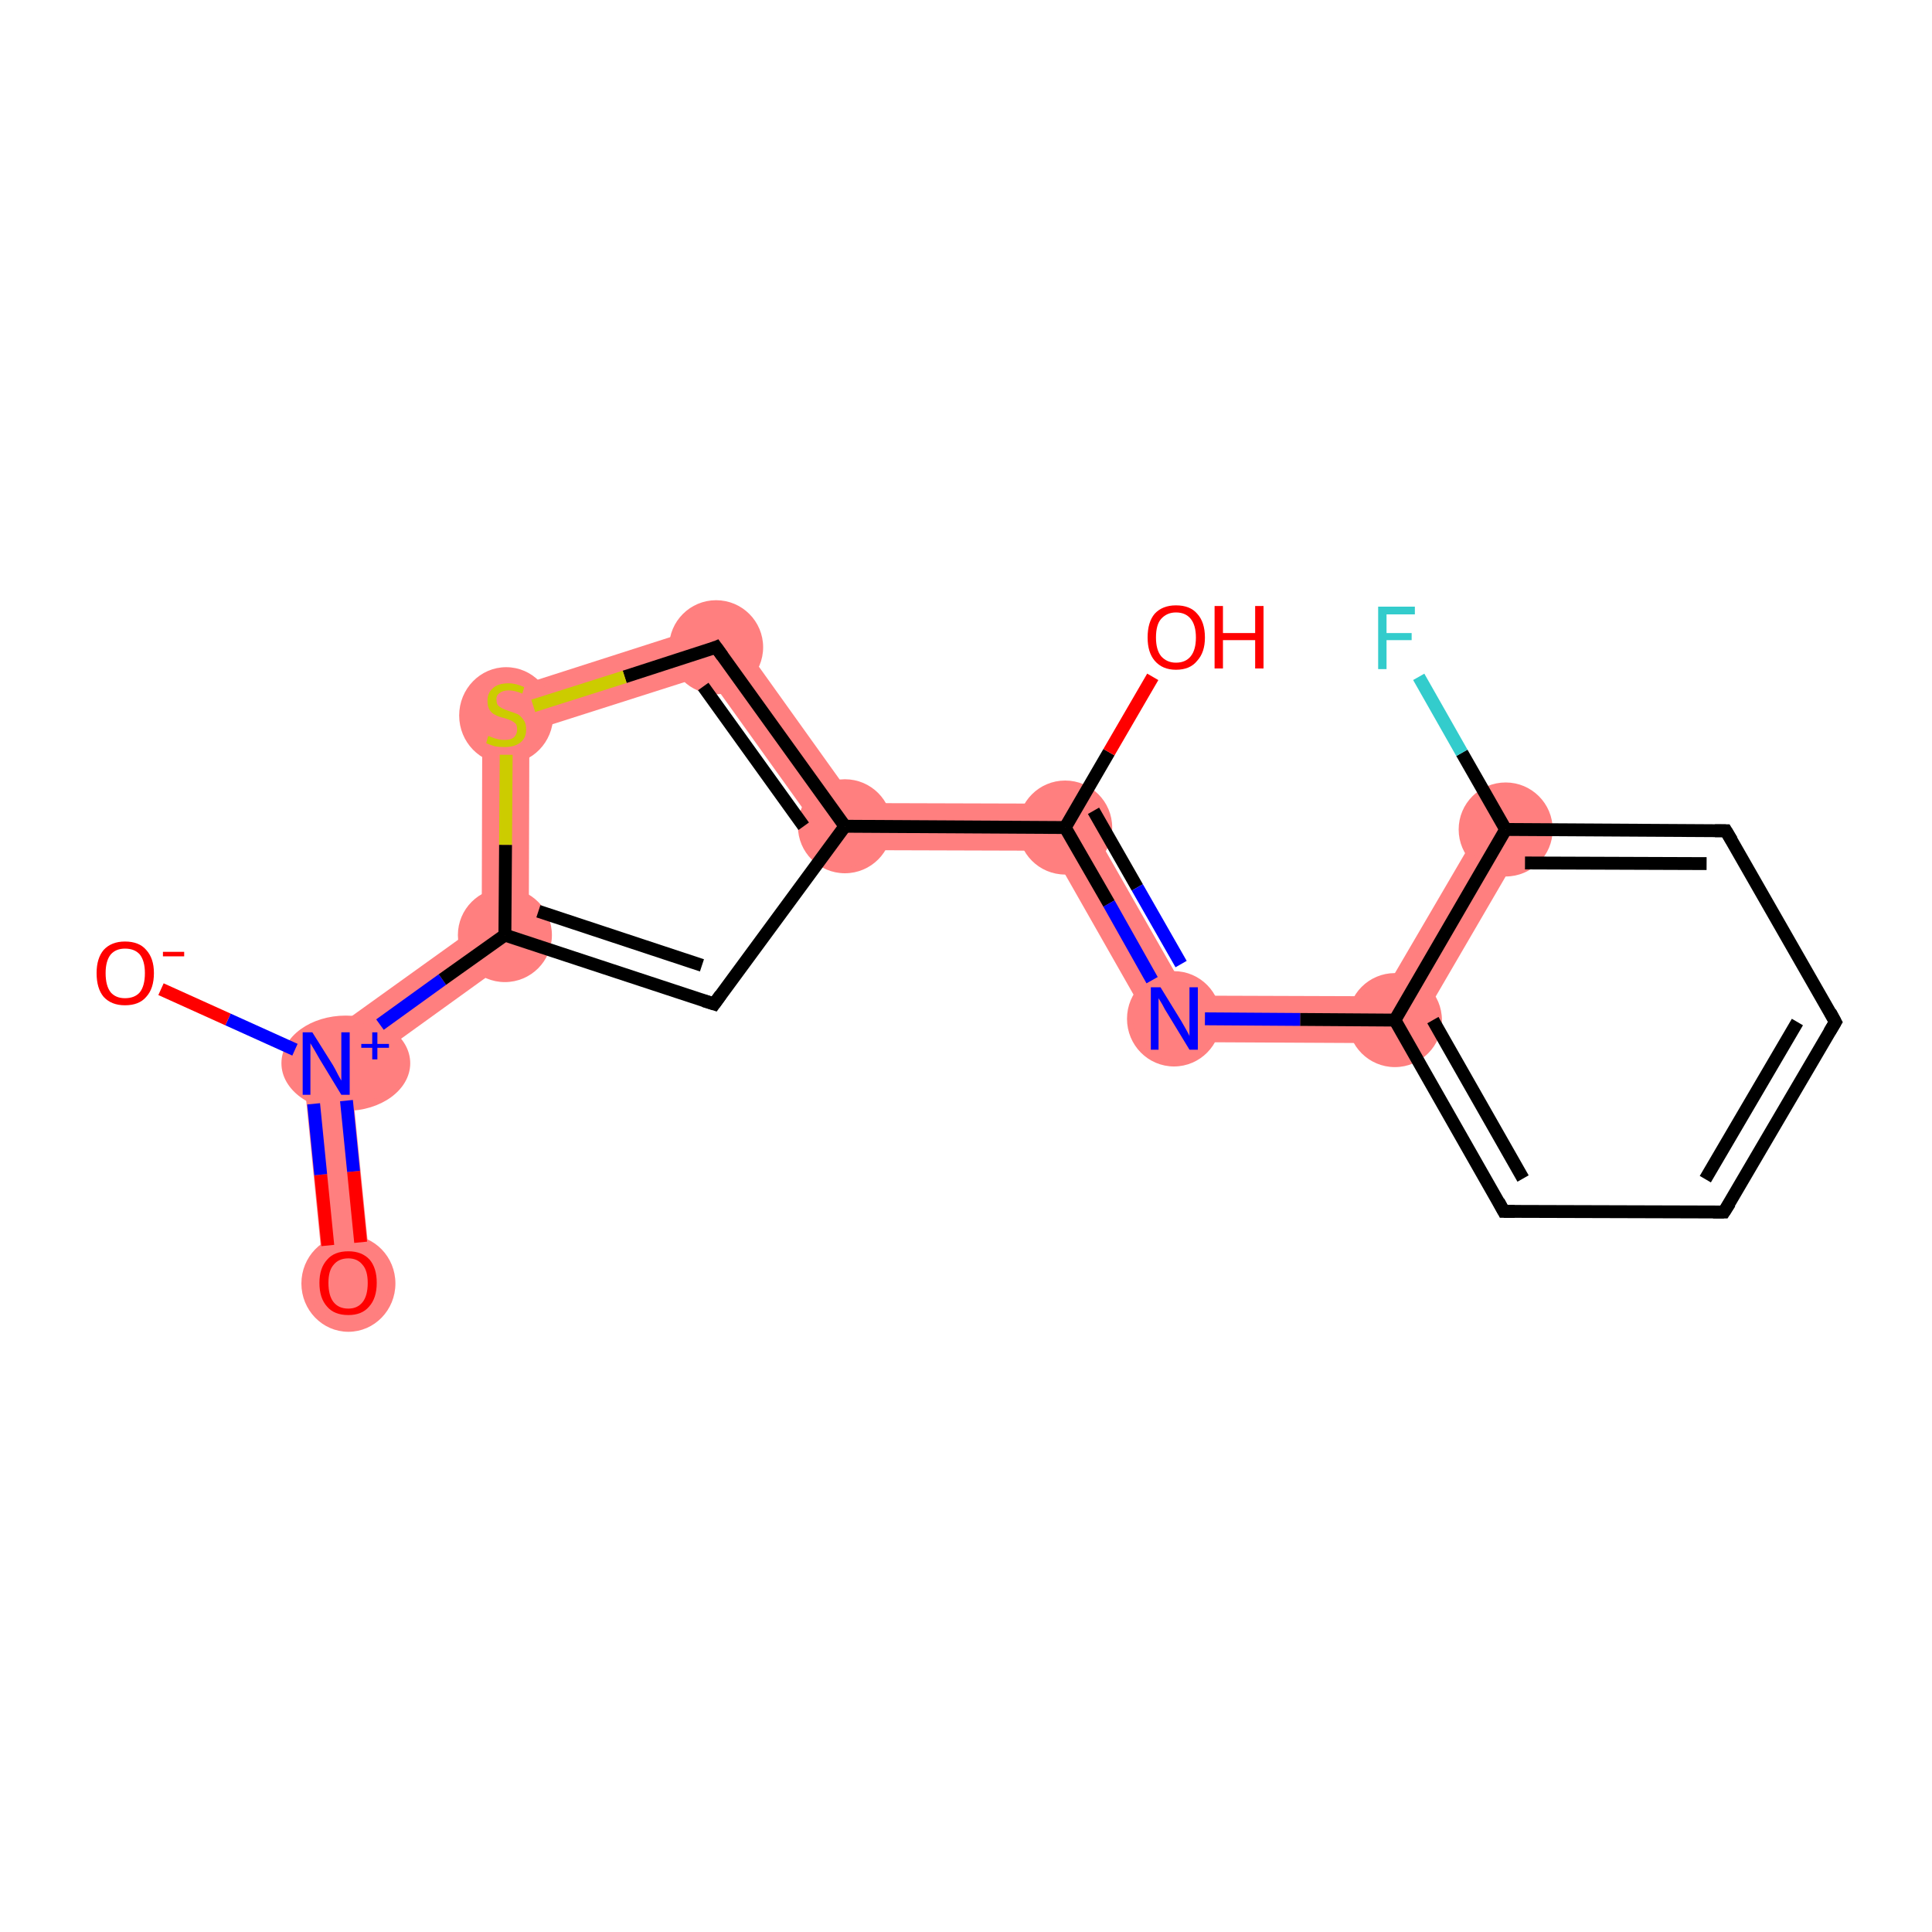 <?xml version='1.0' encoding='iso-8859-1'?>
<svg version='1.1' baseProfile='full'
              xmlns='http://www.w3.org/2000/svg'
                      xmlns:rdkit='http://www.rdkit.org/xml'
                      xmlns:xlink='http://www.w3.org/1999/xlink'
                  xml:space='preserve'
width='300px' height='300px' viewBox='0 0 300 300'>
<!-- END OF HEADER -->
<rect style='opacity:1.0;fill:#FFFFFF;stroke:none' width='300.0' height='300.0' x='0.0' y='0.0'> </rect>
<path class='bond-0 atom-0 atom-1' d='M 46.8,163.4 L 54.5,166.9 L 57.7,198.8 L 50.4,199.6 Z' style='fill:#FF7F7F;fill-rule:evenodd;fill-opacity:1;stroke:#FF7F7F;stroke-width:0.0px;stroke-linecap:butt;stroke-linejoin:miter;stroke-opacity:1;' />
<path class='bond-2 atom-1 atom-3' d='M 74.8,143.3 L 82.1,147.0 L 54.5,166.9 L 46.8,163.4 Z' style='fill:#FF7F7F;fill-rule:evenodd;fill-opacity:1;stroke:#FF7F7F;stroke-width:0.0px;stroke-linecap:butt;stroke-linejoin:miter;stroke-opacity:1;' />
<path class='bond-17 atom-3 atom-17' d='M 74.9,108.3 L 82.2,113.6 L 82.1,147.0 L 74.8,143.3 Z' style='fill:#FF7F7F;fill-rule:evenodd;fill-opacity:1;stroke:#FF7F7F;stroke-width:0.0px;stroke-linecap:butt;stroke-linejoin:miter;stroke-opacity:1;' />
<path class='bond-5 atom-5 atom-6' d='M 133.0,124.7 L 167.5,124.8 L 163.3,132.1 L 129.3,132.0 Z' style='fill:#FF7F7F;fill-rule:evenodd;fill-opacity:1;stroke:#FF7F7F;stroke-width:0.0px;stroke-linecap:butt;stroke-linejoin:miter;stroke-opacity:1;' />
<path class='bond-15 atom-5 atom-16' d='M 112.6,96.2 L 133.0,124.7 L 129.3,132.0 L 109.8,104.8 Z' style='fill:#FF7F7F;fill-rule:evenodd;fill-opacity:1;stroke:#FF7F7F;stroke-width:0.0px;stroke-linecap:butt;stroke-linejoin:miter;stroke-opacity:1;' />
<path class='bond-7 atom-6 atom-8' d='M 167.5,124.8 L 184.5,154.6 L 180.2,161.8 L 163.3,132.1 Z' style='fill:#FF7F7F;fill-rule:evenodd;fill-opacity:1;stroke:#FF7F7F;stroke-width:0.0px;stroke-linecap:butt;stroke-linejoin:miter;stroke-opacity:1;' />
<path class='bond-8 atom-8 atom-9' d='M 184.5,154.6 L 214.5,154.7 L 218.7,162.0 L 180.2,161.8 Z' style='fill:#FF7F7F;fill-rule:evenodd;fill-opacity:1;stroke:#FF7F7F;stroke-width:0.0px;stroke-linecap:butt;stroke-linejoin:miter;stroke-opacity:1;' />
<path class='bond-18 atom-9 atom-14' d='M 230.7,127.0 L 237.0,130.6 L 218.7,162.0 L 214.5,154.7 Z' style='fill:#FF7F7F;fill-rule:evenodd;fill-opacity:1;stroke:#FF7F7F;stroke-width:0.0px;stroke-linecap:butt;stroke-linejoin:miter;stroke-opacity:1;' />
<path class='bond-16 atom-16 atom-17' d='M 112.6,96.2 L 109.8,104.8 L 82.2,113.6 L 74.9,108.3 Z' style='fill:#FF7F7F;fill-rule:evenodd;fill-opacity:1;stroke:#FF7F7F;stroke-width:0.0px;stroke-linecap:butt;stroke-linejoin:miter;stroke-opacity:1;' />
<ellipse cx='54.1' cy='199.3' rx='6.8' ry='7.0' class='atom-0'  style='fill:#FF7F7F;fill-rule:evenodd;stroke:#FF7F7F;stroke-width:1.0px;stroke-linecap:butt;stroke-linejoin:miter;stroke-opacity:1' />
<ellipse cx='53.7' cy='165.1' rx='9.5' ry='6.9' class='atom-1'  style='fill:#FF7F7F;fill-rule:evenodd;stroke:#FF7F7F;stroke-width:1.0px;stroke-linecap:butt;stroke-linejoin:miter;stroke-opacity:1' />
<ellipse cx='78.4' cy='145.2' rx='6.8' ry='6.8' class='atom-3'  style='fill:#FF7F7F;fill-rule:evenodd;stroke:#FF7F7F;stroke-width:1.0px;stroke-linecap:butt;stroke-linejoin:miter;stroke-opacity:1' />
<ellipse cx='131.2' cy='128.3' rx='6.8' ry='6.8' class='atom-5'  style='fill:#FF7F7F;fill-rule:evenodd;stroke:#FF7F7F;stroke-width:1.0px;stroke-linecap:butt;stroke-linejoin:miter;stroke-opacity:1' />
<ellipse cx='165.4' cy='128.5' rx='6.8' ry='6.8' class='atom-6'  style='fill:#FF7F7F;fill-rule:evenodd;stroke:#FF7F7F;stroke-width:1.0px;stroke-linecap:butt;stroke-linejoin:miter;stroke-opacity:1' />
<ellipse cx='182.3' cy='158.2' rx='6.8' ry='6.9' class='atom-8'  style='fill:#FF7F7F;fill-rule:evenodd;stroke:#FF7F7F;stroke-width:1.0px;stroke-linecap:butt;stroke-linejoin:miter;stroke-opacity:1' />
<ellipse cx='216.6' cy='158.4' rx='6.8' ry='6.8' class='atom-9'  style='fill:#FF7F7F;fill-rule:evenodd;stroke:#FF7F7F;stroke-width:1.0px;stroke-linecap:butt;stroke-linejoin:miter;stroke-opacity:1' />
<ellipse cx='233.8' cy='128.8' rx='6.8' ry='6.8' class='atom-14'  style='fill:#FF7F7F;fill-rule:evenodd;stroke:#FF7F7F;stroke-width:1.0px;stroke-linecap:butt;stroke-linejoin:miter;stroke-opacity:1' />
<ellipse cx='111.2' cy='100.5' rx='6.8' ry='6.8' class='atom-16'  style='fill:#FF7F7F;fill-rule:evenodd;stroke:#FF7F7F;stroke-width:1.0px;stroke-linecap:butt;stroke-linejoin:miter;stroke-opacity:1' />
<ellipse cx='78.6' cy='111.1' rx='6.8' ry='7.0' class='atom-17'  style='fill:#FF7F7F;fill-rule:evenodd;stroke:#FF7F7F;stroke-width:1.0px;stroke-linecap:butt;stroke-linejoin:miter;stroke-opacity:1' />
<path class='bond-0 atom-0 atom-1' d='M 50.9,193.4 L 49.8,182.4' style='fill:none;fill-rule:evenodd;stroke:#FF0000;stroke-width:2.0px;stroke-linecap:butt;stroke-linejoin:miter;stroke-opacity:1' />
<path class='bond-0 atom-0 atom-1' d='M 49.8,182.4 L 48.7,171.4' style='fill:none;fill-rule:evenodd;stroke:#0000FF;stroke-width:2.0px;stroke-linecap:butt;stroke-linejoin:miter;stroke-opacity:1' />
<path class='bond-0 atom-0 atom-1' d='M 56.0,192.9 L 54.9,181.9' style='fill:none;fill-rule:evenodd;stroke:#FF0000;stroke-width:2.0px;stroke-linecap:butt;stroke-linejoin:miter;stroke-opacity:1' />
<path class='bond-0 atom-0 atom-1' d='M 54.9,181.9 L 53.8,170.9' style='fill:none;fill-rule:evenodd;stroke:#0000FF;stroke-width:2.0px;stroke-linecap:butt;stroke-linejoin:miter;stroke-opacity:1' />
<path class='bond-1 atom-1 atom-2' d='M 45.8,163.0 L 35.4,158.3' style='fill:none;fill-rule:evenodd;stroke:#0000FF;stroke-width:2.0px;stroke-linecap:butt;stroke-linejoin:miter;stroke-opacity:1' />
<path class='bond-1 atom-1 atom-2' d='M 35.4,158.3 L 25.0,153.6' style='fill:none;fill-rule:evenodd;stroke:#FF0000;stroke-width:2.0px;stroke-linecap:butt;stroke-linejoin:miter;stroke-opacity:1' />
<path class='bond-2 atom-1 atom-3' d='M 59.0,159.1 L 68.7,152.1' style='fill:none;fill-rule:evenodd;stroke:#0000FF;stroke-width:2.0px;stroke-linecap:butt;stroke-linejoin:miter;stroke-opacity:1' />
<path class='bond-2 atom-1 atom-3' d='M 68.7,152.1 L 78.4,145.2' style='fill:none;fill-rule:evenodd;stroke:#000000;stroke-width:2.0px;stroke-linecap:butt;stroke-linejoin:miter;stroke-opacity:1' />
<path class='bond-3 atom-3 atom-4' d='M 78.4,145.2 L 110.9,155.9' style='fill:none;fill-rule:evenodd;stroke:#000000;stroke-width:2.0px;stroke-linecap:butt;stroke-linejoin:miter;stroke-opacity:1' />
<path class='bond-3 atom-3 atom-4' d='M 83.6,141.5 L 109.0,149.9' style='fill:none;fill-rule:evenodd;stroke:#000000;stroke-width:2.0px;stroke-linecap:butt;stroke-linejoin:miter;stroke-opacity:1' />
<path class='bond-4 atom-4 atom-5' d='M 110.9,155.9 L 131.2,128.3' style='fill:none;fill-rule:evenodd;stroke:#000000;stroke-width:2.0px;stroke-linecap:butt;stroke-linejoin:miter;stroke-opacity:1' />
<path class='bond-5 atom-5 atom-6' d='M 131.2,128.3 L 165.4,128.5' style='fill:none;fill-rule:evenodd;stroke:#000000;stroke-width:2.0px;stroke-linecap:butt;stroke-linejoin:miter;stroke-opacity:1' />
<path class='bond-6 atom-6 atom-7' d='M 165.4,128.5 L 172.2,116.8' style='fill:none;fill-rule:evenodd;stroke:#000000;stroke-width:2.0px;stroke-linecap:butt;stroke-linejoin:miter;stroke-opacity:1' />
<path class='bond-6 atom-6 atom-7' d='M 172.2,116.8 L 179.0,105.1' style='fill:none;fill-rule:evenodd;stroke:#FF0000;stroke-width:2.0px;stroke-linecap:butt;stroke-linejoin:miter;stroke-opacity:1' />
<path class='bond-7 atom-6 atom-8' d='M 165.4,128.5 L 172.2,140.3' style='fill:none;fill-rule:evenodd;stroke:#000000;stroke-width:2.0px;stroke-linecap:butt;stroke-linejoin:miter;stroke-opacity:1' />
<path class='bond-7 atom-6 atom-8' d='M 172.2,140.3 L 178.9,152.2' style='fill:none;fill-rule:evenodd;stroke:#0000FF;stroke-width:2.0px;stroke-linecap:butt;stroke-linejoin:miter;stroke-opacity:1' />
<path class='bond-7 atom-6 atom-8' d='M 169.8,125.9 L 176.6,137.8' style='fill:none;fill-rule:evenodd;stroke:#000000;stroke-width:2.0px;stroke-linecap:butt;stroke-linejoin:miter;stroke-opacity:1' />
<path class='bond-7 atom-6 atom-8' d='M 176.6,137.8 L 183.4,149.7' style='fill:none;fill-rule:evenodd;stroke:#0000FF;stroke-width:2.0px;stroke-linecap:butt;stroke-linejoin:miter;stroke-opacity:1' />
<path class='bond-8 atom-8 atom-9' d='M 187.1,158.2 L 201.9,158.3' style='fill:none;fill-rule:evenodd;stroke:#0000FF;stroke-width:2.0px;stroke-linecap:butt;stroke-linejoin:miter;stroke-opacity:1' />
<path class='bond-8 atom-8 atom-9' d='M 201.9,158.3 L 216.6,158.4' style='fill:none;fill-rule:evenodd;stroke:#000000;stroke-width:2.0px;stroke-linecap:butt;stroke-linejoin:miter;stroke-opacity:1' />
<path class='bond-9 atom-9 atom-10' d='M 216.6,158.4 L 233.5,188.1' style='fill:none;fill-rule:evenodd;stroke:#000000;stroke-width:2.0px;stroke-linecap:butt;stroke-linejoin:miter;stroke-opacity:1' />
<path class='bond-9 atom-9 atom-10' d='M 222.5,158.4 L 236.5,183.0' style='fill:none;fill-rule:evenodd;stroke:#000000;stroke-width:2.0px;stroke-linecap:butt;stroke-linejoin:miter;stroke-opacity:1' />
<path class='bond-10 atom-10 atom-11' d='M 233.5,188.1 L 267.7,188.2' style='fill:none;fill-rule:evenodd;stroke:#000000;stroke-width:2.0px;stroke-linecap:butt;stroke-linejoin:miter;stroke-opacity:1' />
<path class='bond-11 atom-11 atom-12' d='M 267.7,188.2 L 285.0,158.7' style='fill:none;fill-rule:evenodd;stroke:#000000;stroke-width:2.0px;stroke-linecap:butt;stroke-linejoin:miter;stroke-opacity:1' />
<path class='bond-11 atom-11 atom-12' d='M 264.8,183.1 L 279.1,158.7' style='fill:none;fill-rule:evenodd;stroke:#000000;stroke-width:2.0px;stroke-linecap:butt;stroke-linejoin:miter;stroke-opacity:1' />
<path class='bond-12 atom-12 atom-13' d='M 285.0,158.7 L 268.0,129.0' style='fill:none;fill-rule:evenodd;stroke:#000000;stroke-width:2.0px;stroke-linecap:butt;stroke-linejoin:miter;stroke-opacity:1' />
<path class='bond-13 atom-13 atom-14' d='M 268.0,129.0 L 233.8,128.8' style='fill:none;fill-rule:evenodd;stroke:#000000;stroke-width:2.0px;stroke-linecap:butt;stroke-linejoin:miter;stroke-opacity:1' />
<path class='bond-13 atom-13 atom-14' d='M 265.0,134.1 L 236.8,134.0' style='fill:none;fill-rule:evenodd;stroke:#000000;stroke-width:2.0px;stroke-linecap:butt;stroke-linejoin:miter;stroke-opacity:1' />
<path class='bond-14 atom-14 atom-15' d='M 233.8,128.8 L 227.0,116.9' style='fill:none;fill-rule:evenodd;stroke:#000000;stroke-width:2.0px;stroke-linecap:butt;stroke-linejoin:miter;stroke-opacity:1' />
<path class='bond-14 atom-14 atom-15' d='M 227.0,116.9 L 220.3,105.1' style='fill:none;fill-rule:evenodd;stroke:#33CCCC;stroke-width:2.0px;stroke-linecap:butt;stroke-linejoin:miter;stroke-opacity:1' />
<path class='bond-15 atom-5 atom-16' d='M 131.2,128.3 L 111.2,100.5' style='fill:none;fill-rule:evenodd;stroke:#000000;stroke-width:2.0px;stroke-linecap:butt;stroke-linejoin:miter;stroke-opacity:1' />
<path class='bond-15 atom-5 atom-16' d='M 124.8,128.3 L 109.2,106.6' style='fill:none;fill-rule:evenodd;stroke:#000000;stroke-width:2.0px;stroke-linecap:butt;stroke-linejoin:miter;stroke-opacity:1' />
<path class='bond-16 atom-16 atom-17' d='M 111.2,100.5 L 97.0,105.1' style='fill:none;fill-rule:evenodd;stroke:#000000;stroke-width:2.0px;stroke-linecap:butt;stroke-linejoin:miter;stroke-opacity:1' />
<path class='bond-16 atom-16 atom-17' d='M 97.0,105.1 L 82.8,109.6' style='fill:none;fill-rule:evenodd;stroke:#CCCC00;stroke-width:2.0px;stroke-linecap:butt;stroke-linejoin:miter;stroke-opacity:1' />
<path class='bond-17 atom-17 atom-3' d='M 78.6,117.2 L 78.5,131.2' style='fill:none;fill-rule:evenodd;stroke:#CCCC00;stroke-width:2.0px;stroke-linecap:butt;stroke-linejoin:miter;stroke-opacity:1' />
<path class='bond-17 atom-17 atom-3' d='M 78.5,131.2 L 78.4,145.2' style='fill:none;fill-rule:evenodd;stroke:#000000;stroke-width:2.0px;stroke-linecap:butt;stroke-linejoin:miter;stroke-opacity:1' />
<path class='bond-18 atom-14 atom-9' d='M 233.8,128.8 L 216.6,158.4' style='fill:none;fill-rule:evenodd;stroke:#000000;stroke-width:2.0px;stroke-linecap:butt;stroke-linejoin:miter;stroke-opacity:1' />
<path d='M 109.3,155.4 L 110.9,155.9 L 111.9,154.5' style='fill:none;stroke:#000000;stroke-width:2.0px;stroke-linecap:butt;stroke-linejoin:miter;stroke-opacity:1;' />
<path d='M 232.7,186.6 L 233.5,188.1 L 235.2,188.1' style='fill:none;stroke:#000000;stroke-width:2.0px;stroke-linecap:butt;stroke-linejoin:miter;stroke-opacity:1;' />
<path d='M 266.0,188.2 L 267.7,188.2 L 268.6,186.8' style='fill:none;stroke:#000000;stroke-width:2.0px;stroke-linecap:butt;stroke-linejoin:miter;stroke-opacity:1;' />
<path d='M 284.1,160.2 L 285.0,158.7 L 284.2,157.2' style='fill:none;stroke:#000000;stroke-width:2.0px;stroke-linecap:butt;stroke-linejoin:miter;stroke-opacity:1;' />
<path d='M 268.9,130.5 L 268.0,129.0 L 266.3,129.0' style='fill:none;stroke:#000000;stroke-width:2.0px;stroke-linecap:butt;stroke-linejoin:miter;stroke-opacity:1;' />
<path d='M 112.2,101.9 L 111.2,100.5 L 110.5,100.8' style='fill:none;stroke:#000000;stroke-width:2.0px;stroke-linecap:butt;stroke-linejoin:miter;stroke-opacity:1;' />
<path class='atom-0' d='M 49.6 199.2
Q 49.6 196.9, 50.8 195.6
Q 51.9 194.3, 54.1 194.3
Q 56.2 194.3, 57.4 195.6
Q 58.5 196.9, 58.5 199.2
Q 58.5 201.6, 57.3 202.9
Q 56.2 204.2, 54.1 204.2
Q 51.9 204.2, 50.8 202.9
Q 49.6 201.6, 49.6 199.2
M 54.1 203.2
Q 55.5 203.2, 56.3 202.2
Q 57.1 201.2, 57.1 199.2
Q 57.1 197.3, 56.3 196.4
Q 55.5 195.4, 54.1 195.4
Q 52.6 195.4, 51.8 196.4
Q 51.0 197.3, 51.0 199.2
Q 51.0 201.2, 51.8 202.2
Q 52.6 203.2, 54.1 203.2
' fill='#FF0000'/>
<path class='atom-1' d='M 48.5 160.3
L 51.7 165.4
Q 52.0 165.9, 52.5 166.9
Q 53.0 167.8, 53.0 167.8
L 53.0 160.3
L 54.3 160.3
L 54.3 170.0
L 53.0 170.0
L 49.6 164.4
Q 49.2 163.7, 48.8 163.0
Q 48.3 162.2, 48.2 162.0
L 48.2 170.0
L 47.0 170.0
L 47.0 160.3
L 48.5 160.3
' fill='#0000FF'/>
<path class='atom-1' d='M 56.1 162.1
L 57.8 162.1
L 57.8 160.3
L 58.6 160.3
L 58.6 162.1
L 60.4 162.1
L 60.4 162.7
L 58.6 162.7
L 58.6 164.5
L 57.8 164.5
L 57.8 162.7
L 56.1 162.7
L 56.1 162.1
' fill='#0000FF'/>
<path class='atom-2' d='M 15.0 151.1
Q 15.0 148.8, 16.1 147.5
Q 17.3 146.2, 19.4 146.2
Q 21.6 146.2, 22.7 147.5
Q 23.9 148.8, 23.9 151.1
Q 23.9 153.5, 22.7 154.8
Q 21.6 156.1, 19.4 156.1
Q 17.3 156.1, 16.1 154.8
Q 15.0 153.5, 15.0 151.1
M 19.4 155.0
Q 20.9 155.0, 21.7 154.1
Q 22.5 153.1, 22.5 151.1
Q 22.5 149.2, 21.7 148.2
Q 20.9 147.3, 19.4 147.3
Q 18.0 147.3, 17.2 148.2
Q 16.4 149.2, 16.4 151.1
Q 16.4 153.1, 17.2 154.1
Q 18.0 155.0, 19.4 155.0
' fill='#FF0000'/>
<path class='atom-2' d='M 25.3 147.8
L 28.6 147.8
L 28.6 148.5
L 25.3 148.5
L 25.3 147.8
' fill='#FF0000'/>
<path class='atom-7' d='M 178.2 99.0
Q 178.2 96.6, 179.3 95.3
Q 180.5 94.0, 182.6 94.0
Q 184.8 94.0, 185.9 95.3
Q 187.1 96.6, 187.1 99.0
Q 187.1 101.3, 185.9 102.6
Q 184.8 104.0, 182.6 104.0
Q 180.5 104.0, 179.3 102.6
Q 178.2 101.3, 178.2 99.0
M 182.6 102.9
Q 184.1 102.9, 184.9 101.9
Q 185.7 100.9, 185.7 99.0
Q 185.7 97.1, 184.9 96.1
Q 184.1 95.1, 182.6 95.1
Q 181.2 95.1, 180.3 96.1
Q 179.5 97.0, 179.5 99.0
Q 179.5 100.9, 180.3 101.9
Q 181.2 102.9, 182.6 102.9
' fill='#FF0000'/>
<path class='atom-7' d='M 188.6 94.1
L 189.9 94.1
L 189.9 98.3
L 194.9 98.3
L 194.9 94.1
L 196.2 94.1
L 196.2 103.8
L 194.9 103.8
L 194.9 99.4
L 189.9 99.4
L 189.9 103.8
L 188.6 103.8
L 188.6 94.1
' fill='#FF0000'/>
<path class='atom-8' d='M 180.2 153.3
L 183.4 158.5
Q 183.7 159.0, 184.2 159.9
Q 184.7 160.8, 184.7 160.9
L 184.7 153.3
L 186.0 153.3
L 186.0 163.0
L 184.7 163.0
L 181.3 157.4
Q 180.9 156.8, 180.5 156.0
Q 180.1 155.3, 179.9 155.0
L 179.9 163.0
L 178.7 163.0
L 178.7 153.3
L 180.2 153.3
' fill='#0000FF'/>
<path class='atom-15' d='M 214.0 94.2
L 219.7 94.2
L 219.7 95.4
L 215.3 95.4
L 215.3 98.3
L 219.2 98.3
L 219.2 99.4
L 215.3 99.4
L 215.3 103.9
L 214.0 103.9
L 214.0 94.2
' fill='#33CCCC'/>
<path class='atom-17' d='M 75.8 114.3
Q 76.0 114.3, 76.4 114.5
Q 76.9 114.7, 77.4 114.8
Q 77.9 114.9, 78.4 114.9
Q 79.3 114.9, 79.8 114.5
Q 80.3 114.0, 80.3 113.3
Q 80.3 112.7, 80.1 112.4
Q 79.8 112.1, 79.4 111.9
Q 79.0 111.7, 78.3 111.5
Q 77.4 111.3, 76.9 111.0
Q 76.4 110.8, 76.0 110.2
Q 75.7 109.7, 75.7 108.8
Q 75.7 107.6, 76.5 106.9
Q 77.3 106.1, 79.0 106.1
Q 80.1 106.1, 81.4 106.7
L 81.1 107.7
Q 79.9 107.2, 79.0 107.2
Q 78.1 107.2, 77.6 107.6
Q 77.0 108.0, 77.1 108.7
Q 77.1 109.2, 77.3 109.5
Q 77.6 109.8, 78.0 110.0
Q 78.4 110.2, 79.0 110.4
Q 79.9 110.7, 80.4 110.9
Q 80.9 111.2, 81.3 111.8
Q 81.7 112.3, 81.7 113.3
Q 81.7 114.6, 80.8 115.3
Q 79.9 116.0, 78.4 116.0
Q 77.5 116.0, 76.9 115.9
Q 76.2 115.7, 75.5 115.4
L 75.8 114.3
' fill='#CCCC00'/>
</svg>
